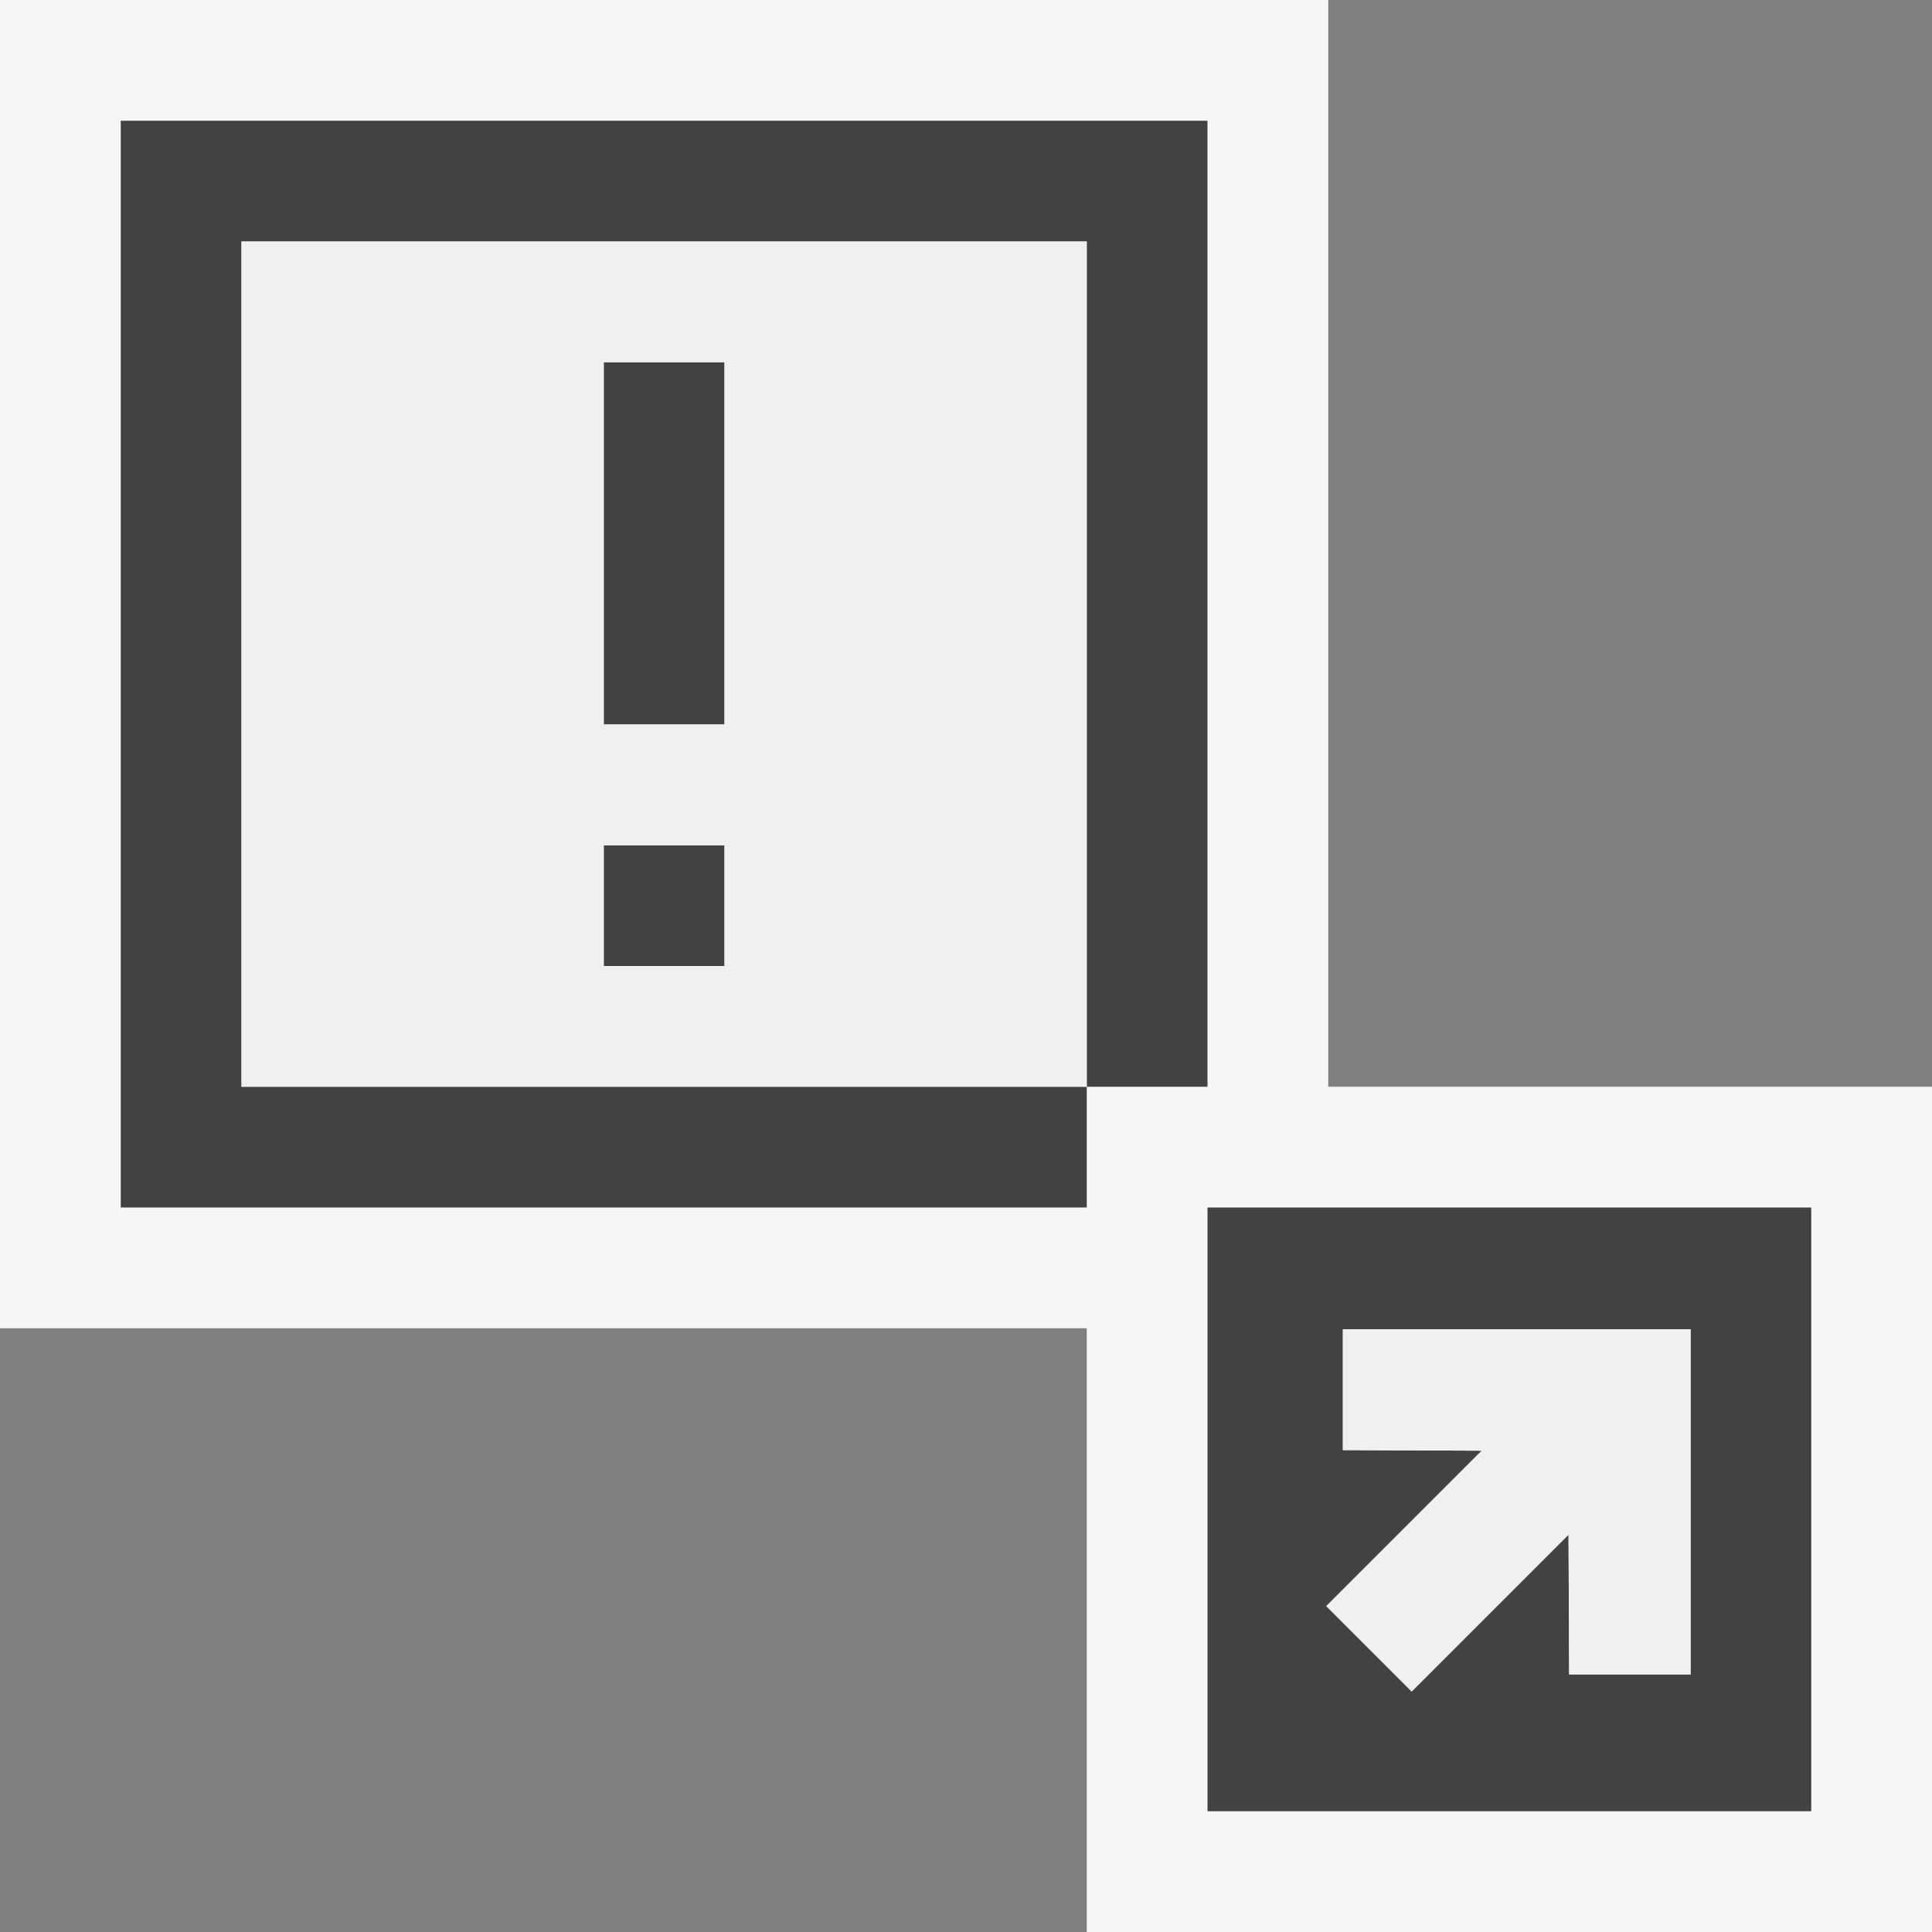 <svg xmlns="http://www.w3.org/2000/svg" viewBox="0 0 16 16"><rect x="0" y="0" width="16" height="16" fill="#808080" stroke="none"/><style>.icon-canvas-transparent{opacity:0;fill:#f6f6f6}.icon-vs-out{fill:#f6f6f6}.icon-vs-bg{fill:#424242}.icon-vs-fg{fill:#f0eff1}</style><path class="icon-canvas-transparent" d="M16 16H0V0h16v16z" id="canvas"/><path class="icon-vs-out" d="M16 9v7H9v-5H0V0h11v9h5z" id="outline"/><path class="icon-vs-bg" d="M5 3h1v3H5V3zm0 5h1V7H5v1zm4 1H2V2h7v7h1V1H1v9h8V9z" id="iconBg"/><path class="icon-vs-fg" d="M2 2v7h7V2H2zm4 6H5V7h1v1zm0-2H5V3h1v3z" id="iconFg"/><path class="icon-vs-bg" d="M10 10v5h5v-5h-5zm4 3.867h-1.005l-.005-1.158-1.299 1.299-.707-.707 1.287-1.287-1.15-.005v-1h2.88v2.858z" id="notificationBg"/><path class="icon-vs-fg" d="M14 13.867h-1.005l-.005-1.158-1.299 1.299-.707-.707 1.287-1.287-1.15-.005v-1h2.88v2.858z" id="notificationFg"/></svg>